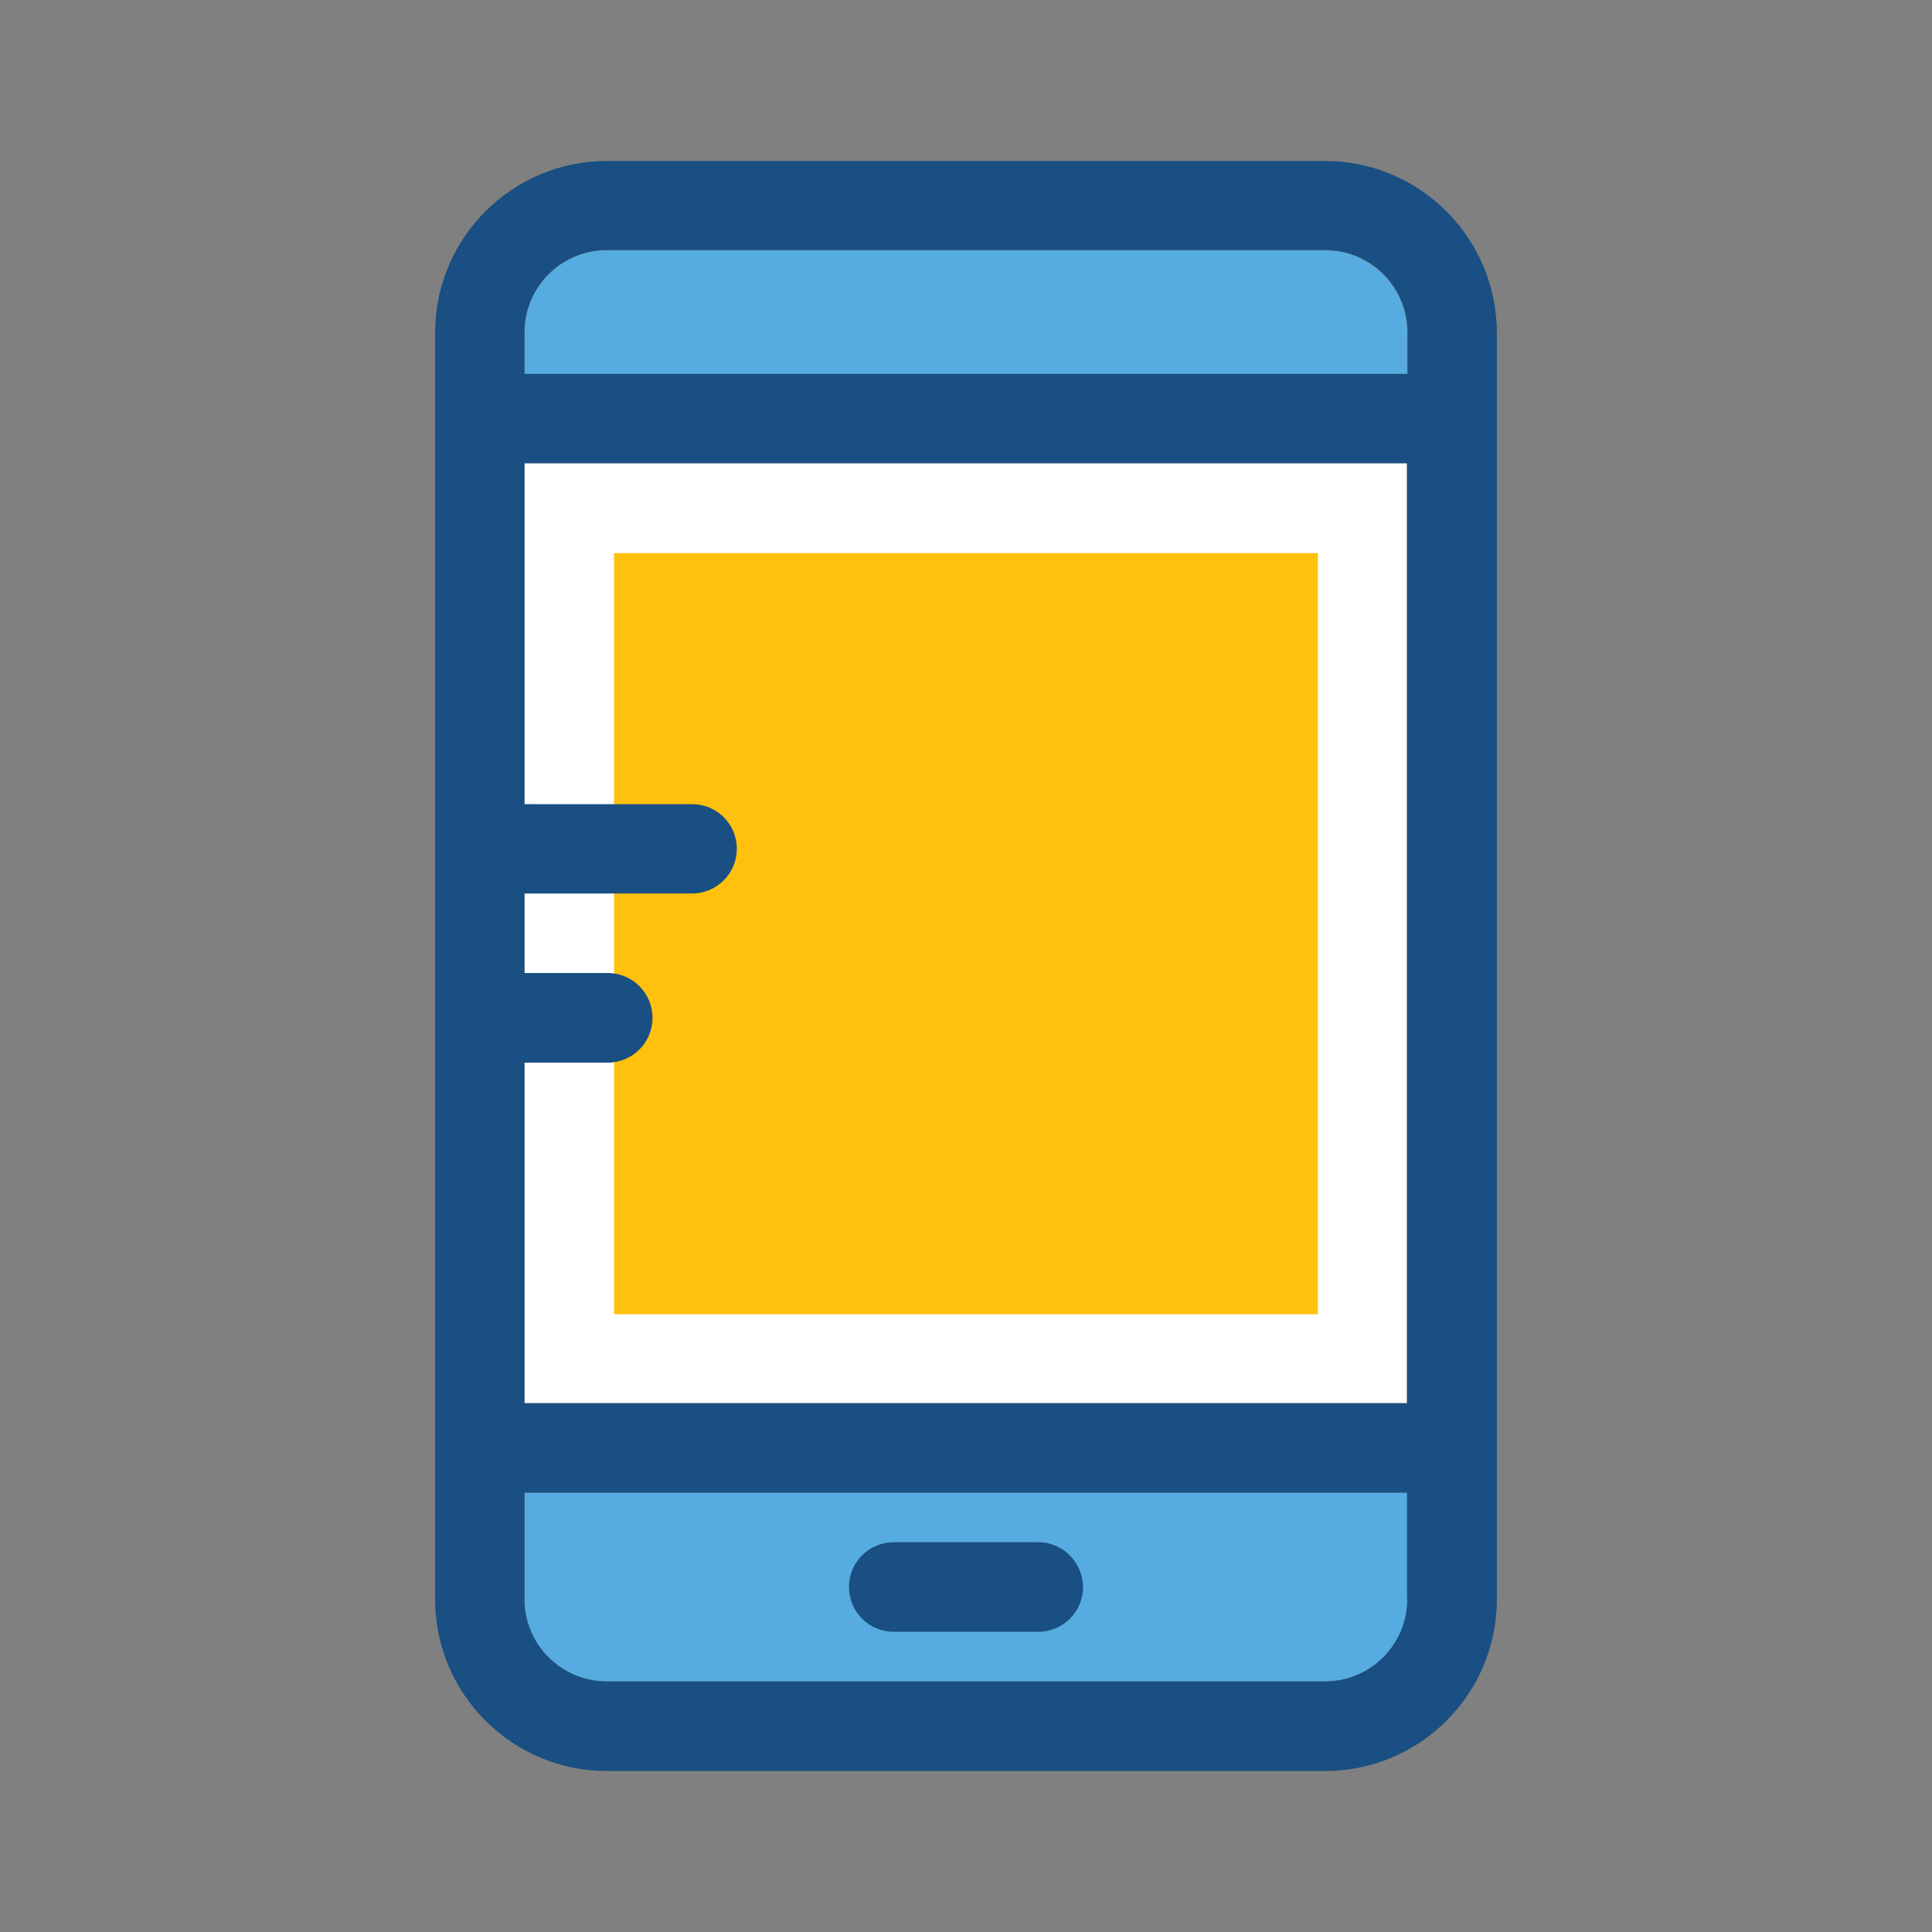 <!DOCTYPE svg PUBLIC "-//W3C//DTD SVG 1.1//EN" "http://www.w3.org/Graphics/SVG/1.1/DTD/svg11.dtd">
<!-- Uploaded to: SVG Repo, www.svgrepo.com, Transformed by: SVG Repo Mixer Tools -->
<svg version="1.1" id="Layer_1" xmlns="http://www.w3.org/2000/svg" xmlns:xlink="http://www.w3.org/1999/xlink" viewBox="-39.26 -39.26 471.12 471.12" xml:space="preserve" width="800px" height="800px" fill="#000000">
<rect x="-39.26" y="-39.26" width="471.12" height="471.12" fill="#808080" stroke="none"/>
<g id="SVGRepo_bgCarrier" stroke-width="0"/>
<g id="SVGRepo_tracerCarrier" stroke-linecap="round" stroke-linejoin="round"/>
<g id="SVGRepo_iconCarrier"> <rect x="88.63" y="73.697" style="fill:#FFFFFF;" width="215.208" height="229.172"/> <g> <path style="fill:#56ACE0;" d="M88.63,350.707c0,11.055,8.986,20.04,20.04,20.04h175.257c11.055,0,20.04-8.986,20.04-20.04v-25.988 H88.695v25.988H88.63z"/> <path style="fill:#56ACE0;" d="M303.903,41.826c0-11.055-8.986-20.04-20.04-20.04H108.671c-11.055,0-20.04,8.986-20.04,20.04 v10.149h215.208V41.826H303.903z"/> </g> <rect x="110.481" y="95.612" style="fill:#FFC10D;" width="171.636" height="185.6"/> <g> <path style="fill:#194F82;" d="M283.863,0H108.671C85.657,0,66.844,18.747,66.844,41.826v308.945 c0,23.014,18.747,41.826,41.826,41.826h175.257c23.014,0,41.826-18.747,41.826-41.826V41.826C325.689,18.747,306.941,0,283.863,0z M88.63,219.863h20.299c6.012,0,10.925-4.848,10.925-10.925c0-6.012-4.848-10.925-10.925-10.925H88.63v-19.394h40.857 c6.012,0,10.925-4.848,10.925-10.925c0-6.077-4.913-10.861-10.925-10.861H88.63V73.697h215.208v229.236H88.63V219.863z M283.863,370.747H108.671c-11.055,0-20.04-8.986-20.04-20.04v-25.988h215.208v25.988h0.065 C303.903,361.762,294.917,370.747,283.863,370.747z M303.903,51.911H88.63V41.762c0-11.055,8.986-20.04,20.04-20.04h175.257 c11.055,0,20.04,8.986,20.04,20.04v10.149H303.903z"/> <path style="fill:#194F82;" d="M213.915,336.808h-35.232c-6.012,0-10.925,4.848-10.925,10.925c0,6.012,4.848,10.925,10.925,10.925 h35.232c6.012,0,10.925-4.848,10.925-10.925C224.776,341.721,219.927,336.808,213.915,336.808z"/> </g> </g>
</svg>